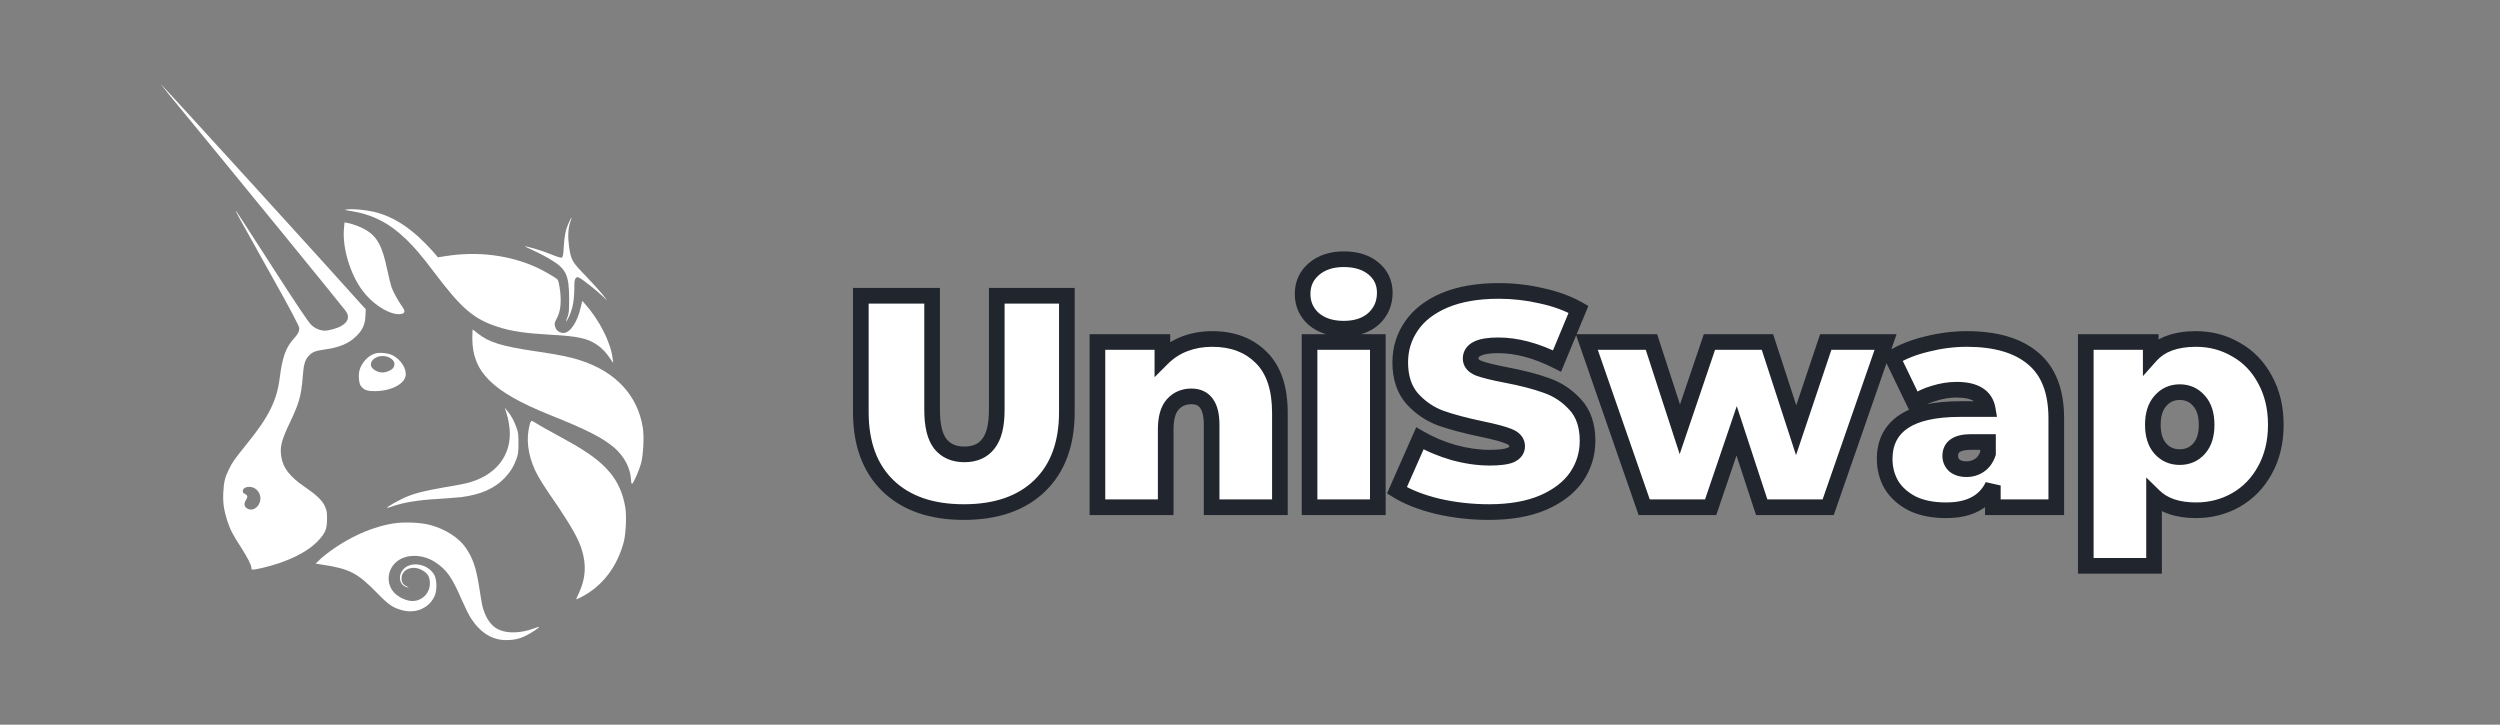<svg width="207" height="60" viewBox="0 0 207 60" fill="none" xmlns="http://www.w3.org/2000/svg">
<rect x="0" y="0" width="207" height="60" fill="#808080" stroke="none"/>
<g clip-path="url(#clip0_29_335)">
<path d="M79.806 42.4C77.121 42.4 75.028 41.675 73.527 40.224C72.026 38.773 71.276 36.739 71.276 34.12V24.489H77.179V33.945C77.179 35.229 77.404 36.163 77.855 36.747C78.322 37.331 78.989 37.622 79.856 37.622C80.723 37.622 81.382 37.331 81.832 36.747C82.299 36.163 82.532 35.229 82.532 33.945V24.489H88.336V34.12C88.336 36.739 87.585 38.773 86.085 40.224C84.584 41.675 82.491 42.4 79.806 42.4ZM100.373 28.067C102.057 28.067 103.408 28.575 104.425 29.593C105.459 30.61 105.976 32.144 105.976 34.195V42H100.323V35.171C100.323 33.603 99.764 32.819 98.647 32.819C98.013 32.819 97.496 33.045 97.096 33.495C96.712 33.928 96.52 34.621 96.52 35.571V42H90.867V28.317H96.245V29.668C96.779 29.134 97.396 28.734 98.096 28.467C98.797 28.2 99.555 28.067 100.373 28.067ZM108.431 28.317H114.085V42H108.431V28.317ZM111.258 27.216C110.241 27.216 109.415 26.949 108.781 26.416C108.164 25.865 107.856 25.173 107.856 24.339C107.856 23.506 108.164 22.822 108.781 22.288C109.415 21.738 110.241 21.463 111.258 21.463C112.292 21.463 113.117 21.721 113.734 22.238C114.351 22.755 114.66 23.422 114.66 24.239C114.66 25.107 114.351 25.824 113.734 26.391C113.117 26.941 112.292 27.216 111.258 27.216ZM123.294 42.4C121.843 42.4 120.426 42.242 119.042 41.925C117.674 41.591 116.549 41.15 115.665 40.599L117.566 36.297C118.4 36.78 119.334 37.172 120.368 37.472C121.402 37.756 122.394 37.898 123.344 37.898C124.162 37.898 124.745 37.822 125.095 37.672C125.446 37.506 125.621 37.264 125.621 36.947C125.621 36.58 125.387 36.305 124.92 36.121C124.47 35.938 123.72 35.738 122.669 35.521C121.318 35.238 120.192 34.937 119.292 34.621C118.391 34.287 117.608 33.753 116.941 33.02C116.273 32.269 115.94 31.26 115.94 29.993C115.94 28.892 116.248 27.892 116.866 26.991C117.483 26.09 118.4 25.382 119.617 24.865C120.851 24.348 122.344 24.089 124.095 24.089C125.296 24.089 126.471 24.223 127.622 24.489C128.789 24.74 129.815 25.115 130.699 25.615L128.923 29.893C127.205 29.026 125.579 28.592 124.045 28.592C122.527 28.592 121.768 28.959 121.768 29.693C121.768 30.043 121.994 30.31 122.444 30.493C122.894 30.66 123.636 30.843 124.67 31.044C126.004 31.294 127.13 31.585 128.047 31.919C128.964 32.236 129.757 32.761 130.424 33.495C131.107 34.229 131.449 35.229 131.449 36.497C131.449 37.597 131.141 38.598 130.524 39.498C129.907 40.382 128.981 41.091 127.747 41.625C126.53 42.142 125.045 42.4 123.294 42.4ZM156.125 28.317L151.373 42H145.869L143.793 35.671L141.642 42H136.139L131.386 28.317H136.739L139.09 35.546L141.542 28.317H146.345L148.721 35.621L151.173 28.317H156.125ZM162.855 28.067C165.257 28.067 167.091 28.609 168.359 29.693C169.626 30.76 170.26 32.411 170.26 34.646V42H165.007V40.199C164.356 41.566 163.064 42.25 161.129 42.25C160.045 42.25 159.12 42.067 158.353 41.7C157.602 41.316 157.027 40.808 156.627 40.174C156.243 39.523 156.051 38.798 156.051 37.998C156.051 36.647 156.568 35.621 157.602 34.921C158.636 34.22 160.204 33.87 162.305 33.87H164.581C164.398 32.803 163.539 32.269 162.005 32.269C161.388 32.269 160.762 32.369 160.129 32.569C159.495 32.753 158.953 33.011 158.503 33.345L156.702 29.618C157.485 29.134 158.428 28.759 159.528 28.492C160.646 28.208 161.755 28.067 162.855 28.067ZM162.83 38.848C163.231 38.848 163.589 38.74 163.906 38.523C164.223 38.306 164.456 37.981 164.606 37.547V36.597H163.205C162.055 36.597 161.479 36.98 161.479 37.748C161.479 38.064 161.596 38.331 161.83 38.548C162.08 38.748 162.413 38.848 162.83 38.848ZM181.833 28.067C183.034 28.067 184.135 28.358 185.135 28.942C186.153 29.509 186.953 30.335 187.537 31.419C188.137 32.503 188.437 33.753 188.437 35.171C188.437 36.588 188.137 37.839 187.537 38.923C186.953 39.99 186.153 40.816 185.135 41.4C184.135 41.967 183.034 42.25 181.833 42.25C180.316 42.25 179.157 41.858 178.356 41.074V46.853H172.703V28.317H178.081V29.442C178.898 28.525 180.149 28.067 181.833 28.067ZM180.483 37.847C181.133 37.847 181.667 37.614 182.084 37.147C182.5 36.68 182.709 36.021 182.709 35.171C182.709 34.32 182.5 33.662 182.084 33.195C181.667 32.711 181.133 32.469 180.483 32.469C179.832 32.469 179.299 32.711 178.882 33.195C178.465 33.662 178.256 34.32 178.256 35.171C178.256 36.021 178.465 36.68 178.882 37.147C179.299 37.614 179.832 37.847 180.483 37.847Z" fill="white"/>
<path d="M73.527 40.224L73.077 40.69L73.077 40.69L73.527 40.224ZM71.276 24.489V23.841H70.628V24.489H71.276ZM77.179 24.489H77.827V23.841H77.179V24.489ZM77.855 36.747L77.341 37.143L77.349 37.152L77.855 36.747ZM81.832 36.747L81.326 36.342L81.319 36.351L81.832 36.747ZM82.532 24.489V23.841H81.884V24.489H82.532ZM88.336 24.489H88.984V23.841H88.336V24.489ZM86.085 40.224L85.634 39.758L85.634 39.758L86.085 40.224ZM79.806 41.752C77.239 41.752 75.326 41.061 73.978 39.758L73.077 40.69C74.73 42.288 77.003 43.048 79.806 43.048V41.752ZM73.978 39.758C72.633 38.459 71.924 36.61 71.924 34.12H70.628C70.628 36.867 71.419 39.087 73.077 40.69L73.978 39.758ZM71.924 34.12V24.489H70.628V34.12H71.924ZM71.276 25.138H77.179V23.841H71.276V25.138ZM76.531 24.489V33.945H77.827V24.489H76.531ZM76.531 33.945C76.531 35.277 76.76 36.388 77.342 37.143L78.368 36.351C78.049 35.938 77.827 35.181 77.827 33.945H76.531ZM77.349 37.152C77.959 37.915 78.827 38.27 79.856 38.27V36.974C79.15 36.974 78.684 36.746 78.361 36.342L77.349 37.152ZM79.856 38.27C80.884 38.27 81.75 37.914 82.345 37.143L81.319 36.351C81.014 36.746 80.562 36.974 79.856 36.974V38.27ZM82.338 37.152C82.943 36.396 83.18 35.281 83.18 33.945H81.884C81.884 35.178 81.655 35.931 81.326 36.342L82.338 37.152ZM83.18 33.945V24.489H81.884V33.945H83.18ZM82.532 25.138H88.336V23.841H82.532V25.138ZM87.688 24.489V34.12H88.984V24.489H87.688ZM87.688 34.12C87.688 36.61 86.978 38.459 85.634 39.758L86.535 40.69C88.193 39.087 88.984 36.867 88.984 34.12H87.688ZM85.634 39.758C84.286 41.061 82.373 41.752 79.806 41.752V43.048C82.609 43.048 84.882 42.288 86.535 40.69L85.634 39.758ZM104.425 29.593L103.967 30.051L103.971 30.055L104.425 29.593ZM105.976 42V42.648H106.624V42H105.976ZM100.323 42H99.675V42.648H100.323V42ZM97.096 33.495L96.611 33.064L96.61 33.066L97.096 33.495ZM96.52 42V42.648H97.168V42H96.52ZM90.867 42H90.219V42.648H90.867V42ZM90.867 28.317V27.669H90.219V28.317H90.867ZM96.245 28.317H96.893V27.669H96.245V28.317ZM96.245 29.668H95.597V31.232L96.703 30.126L96.245 29.668ZM98.096 28.467L98.327 29.073L98.327 29.073L98.096 28.467ZM100.373 28.715C101.917 28.715 103.092 29.176 103.967 30.051L104.883 29.134C103.724 27.975 102.197 27.419 100.373 27.419V28.715ZM103.971 30.055C104.837 30.907 105.328 32.245 105.328 34.195H106.624C106.624 32.043 106.081 30.313 104.88 29.131L103.971 30.055ZM105.328 34.195V42H106.624V34.195H105.328ZM105.976 41.352H100.323V42.648H105.976V41.352ZM100.971 42V35.171H99.675V42H100.971ZM100.971 35.171C100.971 34.33 100.824 33.583 100.431 33.031C100.01 32.44 99.376 32.172 98.647 32.172V33.468C99.034 33.468 99.239 33.591 99.376 33.783C99.542 34.016 99.675 34.444 99.675 35.171H100.971ZM98.647 32.172C97.839 32.172 97.142 32.468 96.611 33.064L97.58 33.925C97.85 33.621 98.187 33.468 98.647 33.468V32.172ZM96.61 33.066C96.073 33.673 95.872 34.557 95.872 35.571H97.168C97.168 34.684 97.352 34.184 97.581 33.924L96.61 33.066ZM95.872 35.571V42H97.168V35.571H95.872ZM96.52 41.352H90.867V42.648H96.52V41.352ZM91.515 42V28.317H90.219V42H91.515ZM90.867 28.965H96.245V27.669H90.867V28.965ZM95.597 28.317V29.668H96.893V28.317H95.597ZM96.703 30.126C97.173 29.656 97.713 29.307 98.327 29.073L97.866 27.861C97.079 28.161 96.385 28.612 95.787 29.209L96.703 30.126ZM98.327 29.073C98.947 28.836 99.627 28.715 100.373 28.715V27.419C99.484 27.419 98.646 27.564 97.866 27.861L98.327 29.073ZM108.431 28.317V27.669H107.783V28.317H108.431ZM114.085 28.317H114.733V27.669H114.085V28.317ZM114.085 42V42.648H114.733V42H114.085ZM108.431 42H107.783V42.648H108.431V42ZM108.781 26.416L108.35 26.899L108.357 26.905L108.364 26.911L108.781 26.416ZM108.781 22.288L109.205 22.778L109.206 22.777L108.781 22.288ZM113.734 22.238L113.318 22.735L113.318 22.735L113.734 22.238ZM113.734 26.391L114.166 26.874L114.173 26.868L113.734 26.391ZM108.431 28.965H114.085V27.669H108.431V28.965ZM113.436 28.317V42H114.733V28.317H113.436ZM114.085 41.352H108.431V42.648H114.085V41.352ZM109.079 42V28.317H107.783V42H109.079ZM111.258 26.568C110.357 26.568 109.691 26.334 109.199 25.92L108.364 26.911C109.139 27.564 110.124 27.864 111.258 27.864V26.568ZM109.213 25.932C108.735 25.506 108.504 24.99 108.504 24.339H107.208C107.208 25.356 107.594 26.225 108.35 26.899L109.213 25.932ZM108.504 24.339C108.504 23.689 108.734 23.186 109.205 22.778L108.357 21.798C107.595 22.458 107.208 23.322 107.208 24.339H108.504ZM109.206 22.777C109.698 22.35 110.362 22.111 111.258 22.111V20.815C110.119 20.815 109.132 21.126 108.356 21.799L109.206 22.777ZM111.258 22.111C112.184 22.111 112.848 22.341 113.318 22.735L114.151 21.741C113.387 21.102 112.4 20.815 111.258 20.815V22.111ZM113.318 22.735C113.786 23.127 114.012 23.611 114.012 24.239H115.308C115.308 23.234 114.917 22.384 114.151 21.741L113.318 22.735ZM114.012 24.239C114.012 24.932 113.774 25.474 113.296 25.913L114.173 26.868C114.929 26.173 115.308 25.281 115.308 24.239H114.012ZM113.303 25.907C112.832 26.327 112.174 26.568 111.258 26.568V27.864C112.41 27.864 113.402 27.555 114.166 26.874L113.303 25.907ZM119.042 41.925L118.888 42.555L118.897 42.557L119.042 41.925ZM115.665 40.599L115.072 40.337L114.845 40.852L115.322 41.149L115.665 40.599ZM117.566 36.297L117.891 35.736L117.265 35.373L116.973 36.035L117.566 36.297ZM120.368 37.472L120.187 38.095L120.196 38.097L120.368 37.472ZM125.095 37.672L125.351 38.268L125.362 38.263L125.374 38.258L125.095 37.672ZM124.92 36.121L124.676 36.722L124.683 36.725L124.92 36.121ZM122.669 35.521L122.536 36.155L122.538 36.156L122.669 35.521ZM119.292 34.621L119.067 35.228L119.077 35.232L119.292 34.621ZM116.941 33.02L116.456 33.45L116.461 33.456L116.941 33.02ZM116.866 26.991L117.4 27.357L117.4 27.357L116.866 26.991ZM119.617 24.865L119.367 24.267L119.364 24.268L119.617 24.865ZM127.622 24.489L127.476 25.121L127.486 25.123L127.622 24.489ZM130.699 25.615L131.297 25.864L131.517 25.334L131.018 25.051L130.699 25.615ZM128.923 29.893L128.631 30.471L129.254 30.786L129.521 30.141L128.923 29.893ZM122.444 30.493L122.199 31.093L122.209 31.097L122.219 31.101L122.444 30.493ZM124.67 31.044L124.547 31.68L124.551 31.68L124.67 31.044ZM128.047 31.919L127.826 32.528L127.836 32.532L128.047 31.919ZM130.424 33.495L129.944 33.931L129.949 33.937L130.424 33.495ZM130.524 39.498L131.055 39.87L131.058 39.865L130.524 39.498ZM127.747 41.625L128 42.221L128.004 42.22L127.747 41.625ZM123.294 41.752C121.891 41.752 120.522 41.599 119.186 41.293L118.897 42.557C120.33 42.885 121.796 43.048 123.294 43.048V41.752ZM119.195 41.295C117.873 40.973 116.816 40.553 116.007 40.049L115.322 41.149C116.281 41.746 117.476 42.21 118.888 42.555L119.195 41.295ZM116.258 40.861L118.159 36.559L116.973 36.035L115.072 40.337L116.258 40.861ZM117.241 36.857C118.125 37.37 119.108 37.782 120.187 38.095L120.548 36.85C119.559 36.563 118.674 36.19 117.891 35.736L117.241 36.857ZM120.196 38.097C121.279 38.394 122.329 38.546 123.344 38.546V37.249C122.459 37.249 121.524 37.117 120.539 36.847L120.196 38.097ZM123.344 38.546C124.172 38.546 124.87 38.474 125.351 38.268L124.84 37.077C124.62 37.171 124.151 37.249 123.344 37.249V38.546ZM125.374 38.258C125.619 38.141 125.847 37.977 126.014 37.746C126.187 37.508 126.269 37.233 126.269 36.947H124.973C124.973 36.966 124.97 36.975 124.97 36.977C124.969 36.978 124.968 36.981 124.965 36.986C124.957 36.996 124.922 37.037 124.817 37.087L125.374 38.258ZM126.269 36.947C126.269 36.613 126.158 36.303 125.94 36.046C125.732 35.801 125.454 35.635 125.157 35.518L124.683 36.725C124.854 36.792 124.926 36.854 124.951 36.885C124.963 36.898 124.966 36.907 124.968 36.91C124.969 36.915 124.973 36.925 124.973 36.947H126.269ZM125.165 35.521C124.655 35.314 123.854 35.104 122.8 34.886L122.538 36.156C123.585 36.372 124.285 36.562 124.676 36.722L125.165 35.521ZM122.802 34.887C121.468 34.607 120.372 34.314 119.507 34.009L119.077 35.232C120.013 35.561 121.168 35.868 122.536 36.155L122.802 34.887ZM119.517 34.013C118.717 33.717 118.02 33.243 117.42 32.584L116.461 33.456C117.196 34.264 118.066 34.858 119.067 35.228L119.517 34.013ZM117.425 32.589C116.889 31.986 116.588 31.145 116.588 29.993H115.292C115.292 31.376 115.658 32.552 116.456 33.45L117.425 32.589ZM116.588 29.993C116.588 29.022 116.858 28.149 117.4 27.357L116.331 26.625C115.639 27.634 115.292 28.763 115.292 29.993H116.588ZM117.4 27.357C117.934 26.578 118.743 25.94 119.87 25.461L119.364 24.268C118.057 24.823 117.031 25.602 116.331 26.625L117.4 27.357ZM119.868 25.462C121.002 24.987 122.404 24.737 124.095 24.737V23.441C122.283 23.441 120.701 23.708 119.367 24.267L119.868 25.462ZM124.095 24.737C125.247 24.737 126.374 24.865 127.476 25.121L127.768 23.858C126.569 23.58 125.344 23.441 124.095 23.441V24.737ZM127.486 25.123C128.6 25.362 129.562 25.716 130.38 26.179L131.018 25.051C130.068 24.513 128.978 24.117 127.758 23.856L127.486 25.123ZM130.1 25.367L128.324 29.644L129.521 30.141L131.297 25.864L130.1 25.367ZM129.215 29.314C127.429 28.413 125.703 27.944 124.045 27.944V29.24C125.455 29.24 126.981 29.639 128.631 30.471L129.215 29.314ZM124.045 27.944C123.254 27.944 122.567 28.036 122.055 28.284C121.791 28.412 121.55 28.592 121.377 28.843C121.2 29.1 121.12 29.391 121.12 29.693H122.416C122.416 29.627 122.431 29.598 122.444 29.579C122.461 29.555 122.505 29.506 122.62 29.451C122.866 29.331 123.318 29.24 124.045 29.24V27.944ZM121.12 29.693C121.12 30.02 121.23 30.323 121.442 30.573C121.643 30.812 121.913 30.977 122.199 31.093L122.688 29.893C122.524 29.826 122.456 29.766 122.433 29.738C122.422 29.725 122.42 29.719 122.419 29.718C122.419 29.716 122.416 29.709 122.416 29.693H121.12ZM122.219 31.101C122.722 31.287 123.509 31.479 124.547 31.68L124.793 30.407C123.763 30.208 123.066 30.032 122.669 29.885L122.219 31.101ZM124.551 31.68C125.862 31.926 126.952 32.21 127.826 32.528L128.269 31.31C127.308 30.961 126.146 30.661 124.79 30.407L124.551 31.68ZM127.836 32.532C128.648 32.812 129.348 33.276 129.944 33.931L130.903 33.059C130.165 32.247 129.281 31.66 128.259 31.306L127.836 32.532ZM129.949 33.937C130.494 34.521 130.801 35.348 130.801 36.497H132.097C132.097 35.11 131.721 33.936 130.898 33.053L129.949 33.937ZM130.801 36.497C130.801 37.468 130.532 38.34 129.989 39.132L131.058 39.865C131.75 38.855 132.097 37.727 132.097 36.497H130.801ZM129.992 39.127C129.459 39.891 128.641 40.532 127.49 41.03L128.004 42.22C129.322 41.65 130.354 40.874 131.055 39.87L129.992 39.127ZM127.494 41.028C126.378 41.502 124.985 41.752 123.294 41.752V43.048C125.106 43.048 126.681 42.781 128 42.221L127.494 41.028ZM156.125 28.317L156.738 28.529L157.037 27.669H156.125V28.317ZM151.373 42V42.648H151.834L151.985 42.213L151.373 42ZM145.869 42L145.254 42.202L145.4 42.648H145.869V42ZM143.793 35.671L144.409 35.469L143.804 33.626L143.18 35.463L143.793 35.671ZM141.642 42V42.648H142.106L142.255 42.209L141.642 42ZM136.139 42L135.526 42.213L135.678 42.648H136.139V42ZM131.386 28.317V27.669H130.475L130.774 28.529L131.386 28.317ZM136.739 28.317L137.355 28.116L137.21 27.669H136.739V28.317ZM139.09 35.546L138.474 35.747L139.077 37.602L139.704 35.754L139.09 35.546ZM141.542 28.317V27.669H141.077L140.928 28.109L141.542 28.317ZM146.345 28.317L146.961 28.116L146.815 27.669H146.345V28.317ZM148.721 35.621L148.105 35.822L148.711 37.687L149.335 35.827L148.721 35.621ZM151.173 28.317V27.669H150.706L150.558 28.111L151.173 28.317ZM155.513 28.104L150.76 41.787L151.985 42.213L156.738 28.529L155.513 28.104ZM151.373 41.352H145.869V42.648H151.373V41.352ZM146.485 41.798L144.409 35.469L143.177 35.873L145.254 42.202L146.485 41.798ZM143.18 35.463L141.028 41.791L142.255 42.209L144.407 35.88L143.18 35.463ZM141.642 41.352H136.139V42.648H141.642V41.352ZM136.751 41.787L131.998 28.104L130.774 28.529L135.526 42.213L136.751 41.787ZM131.386 28.965H136.739V27.669H131.386V28.965ZM136.123 28.517L138.474 35.747L139.707 35.346L137.355 28.116L136.123 28.517ZM139.704 35.754L142.155 28.525L140.928 28.109L138.477 35.338L139.704 35.754ZM141.542 28.965H146.345V27.669H141.542V28.965ZM145.728 28.517L148.105 35.822L149.337 35.421L146.961 28.116L145.728 28.517ZM149.335 35.827L151.787 28.523L150.558 28.111L148.107 35.415L149.335 35.827ZM151.173 28.965H156.125V27.669H151.173V28.965ZM168.359 29.693L167.937 30.185L167.941 30.188L168.359 29.693ZM170.26 42V42.648H170.908V42H170.26ZM165.007 42H164.359V42.648H165.007V42ZM165.007 40.199H165.655L164.421 39.921L165.007 40.199ZM158.353 41.7L158.058 42.277L158.065 42.281L158.073 42.285L158.353 41.7ZM156.627 40.174L156.068 40.503L156.073 40.512L156.079 40.52L156.627 40.174ZM157.602 34.921L157.239 34.384L157.239 34.384L157.602 34.921ZM164.581 33.87V34.518H165.35L165.22 33.76L164.581 33.87ZM160.129 32.569L160.309 33.192L160.316 33.19L160.324 33.187L160.129 32.569ZM158.503 33.345L157.919 33.627L158.26 34.331L158.888 33.866L158.503 33.345ZM156.702 29.618L156.361 29.066L155.864 29.373L156.118 29.9L156.702 29.618ZM159.528 28.492L159.681 29.122L159.688 29.12L159.528 28.492ZM163.906 38.523L163.54 37.988L163.54 37.988L163.906 38.523ZM164.606 37.547L165.219 37.759L165.254 37.656V37.547H164.606ZM164.606 36.597H165.254V35.949H164.606V36.597ZM161.83 38.548L161.389 39.023L161.406 39.039L161.425 39.054L161.83 38.548ZM162.855 28.715C165.169 28.715 166.83 29.238 167.937 30.185L168.78 29.2C167.353 27.98 165.344 27.419 162.855 27.419V28.715ZM167.941 30.188C169.016 31.093 169.612 32.532 169.612 34.646H170.908C170.908 32.29 170.236 30.427 168.776 29.197L167.941 30.188ZM169.612 34.646V42H170.908V34.646H169.612ZM170.26 41.352H165.007V42.648H170.26V41.352ZM165.655 42V40.199H164.359V42H165.655ZM164.421 39.921C163.91 40.996 162.897 41.602 161.129 41.602V42.898C163.231 42.898 164.802 42.137 165.592 40.477L164.421 39.921ZM161.129 41.602C160.116 41.602 159.291 41.431 158.632 41.115L158.073 42.285C158.948 42.703 159.974 42.898 161.129 42.898V41.602ZM158.648 41.123C157.987 40.785 157.505 40.352 157.174 39.828L156.079 40.52C156.548 41.264 157.217 41.847 158.058 42.277L158.648 41.123ZM157.185 39.845C156.864 39.3 156.699 38.69 156.699 37.998H155.403C155.403 38.907 155.622 39.747 156.068 40.503L157.185 39.845ZM156.699 37.998C156.699 36.841 157.126 36.026 157.966 35.457L157.239 34.384C156.01 35.216 155.403 36.453 155.403 37.998H156.699ZM157.966 35.457C158.841 34.864 160.254 34.518 162.305 34.518V33.222C160.153 33.222 158.431 33.577 157.239 34.384L157.966 35.457ZM162.305 34.518H164.581V33.222H162.305V34.518ZM165.22 33.76C165.099 33.059 164.741 32.491 164.142 32.119C163.569 31.763 162.835 31.621 162.005 31.621V32.917C162.709 32.917 163.171 33.042 163.458 33.22C163.717 33.381 163.88 33.614 163.943 33.98L165.22 33.76ZM162.005 31.621C161.317 31.621 160.625 31.733 159.934 31.951L160.324 33.187C160.899 33.006 161.459 32.917 162.005 32.917V31.621ZM159.948 31.947C159.254 32.148 158.639 32.437 158.117 32.824L158.888 33.866C159.267 33.585 159.736 33.358 160.309 33.192L159.948 31.947ZM159.086 33.063L157.285 29.336L156.118 29.9L157.919 33.627L159.086 33.063ZM157.042 30.169C157.756 29.728 158.632 29.376 159.681 29.122L159.376 27.862C158.223 28.142 157.215 28.54 156.361 29.066L157.042 30.169ZM159.688 29.12C160.755 28.849 161.811 28.715 162.855 28.715V27.419C161.698 27.419 160.536 27.568 159.369 27.864L159.688 29.12ZM162.83 39.496C163.355 39.496 163.842 39.352 164.272 39.058L163.54 37.988C163.336 38.128 163.106 38.2 162.83 38.2V39.496ZM164.272 39.058C164.724 38.748 165.032 38.298 165.219 37.759L163.994 37.335C163.88 37.664 163.721 37.864 163.54 37.988L164.272 39.058ZM165.254 37.547V36.597H163.958V37.547H165.254ZM164.606 35.949H163.205V37.245H164.606V35.949ZM163.205 35.949C162.579 35.949 161.995 36.05 161.551 36.345C161.061 36.672 160.831 37.175 160.831 37.748H162.128C162.128 37.553 162.185 37.481 162.27 37.424C162.402 37.336 162.682 37.245 163.205 37.245V35.949ZM160.831 37.748C160.831 38.246 161.024 38.684 161.389 39.023L162.271 38.073C162.168 37.978 162.128 37.883 162.128 37.748H160.831ZM161.425 39.054C161.821 39.371 162.311 39.496 162.83 39.496V38.2C162.516 38.2 162.339 38.126 162.235 38.042L161.425 39.054ZM185.135 28.942L184.809 29.502L184.82 29.508L185.135 28.942ZM187.537 31.419L186.966 31.726L186.97 31.733L187.537 31.419ZM187.537 38.923L186.97 38.609L186.968 38.612L187.537 38.923ZM185.135 41.4L185.455 41.964L185.458 41.962L185.135 41.4ZM178.356 41.074L178.81 40.611L177.708 39.533V41.074H178.356ZM178.356 46.853V47.501H179.004V46.853H178.356ZM172.703 46.853H172.055V47.501H172.703V46.853ZM172.703 28.317V27.669H172.055V28.317H172.703ZM178.081 28.317H178.729V27.669H178.081V28.317ZM178.081 29.442H177.433V31.144L178.565 29.874L178.081 29.442ZM182.084 37.147L182.567 37.579L182.567 37.579L182.084 37.147ZM182.084 33.195L181.593 33.618L181.6 33.626L182.084 33.195ZM178.882 33.195L179.365 33.626L179.373 33.618L178.882 33.195ZM178.882 37.147L178.398 37.579L178.398 37.579L178.882 37.147ZM181.833 28.715C182.924 28.715 183.911 28.978 184.809 29.502L185.462 28.382C184.359 27.739 183.144 27.419 181.833 27.419V28.715ZM184.82 29.508C185.723 30.012 186.438 30.744 186.966 31.726L188.107 31.111C187.469 29.925 186.582 29.007 185.451 28.376L184.82 29.508ZM186.97 31.733C187.51 32.708 187.789 33.847 187.789 35.171H189.085C189.085 33.66 188.765 32.298 188.104 31.105L186.97 31.733ZM187.789 35.171C187.789 36.495 187.51 37.634 186.97 38.609L188.104 39.237C188.765 38.044 189.085 36.682 189.085 35.171H187.789ZM186.968 38.612C186.44 39.579 185.723 40.316 184.813 40.837L185.458 41.962C186.583 41.316 187.467 40.402 188.105 39.234L186.968 38.612ZM184.816 40.836C183.917 41.345 182.927 41.602 181.833 41.602V42.898C183.141 42.898 184.352 42.588 185.455 41.964L184.816 40.836ZM181.833 41.602C180.424 41.602 179.451 41.24 178.81 40.611L177.903 41.538C178.862 42.477 180.208 42.898 181.833 42.898V41.602ZM177.708 41.074V46.853H179.004V41.074H177.708ZM178.356 46.205H172.703V47.501H178.356V46.205ZM173.351 46.853V28.317H172.055V46.853H173.351ZM172.703 28.965H178.081V27.669H172.703V28.965ZM177.433 28.317V29.442H178.729V28.317H177.433ZM178.565 29.874C179.219 29.14 180.262 28.715 181.833 28.715V27.419C180.036 27.419 178.578 27.91 177.597 29.011L178.565 29.874ZM180.483 38.496C181.309 38.496 182.022 38.189 182.567 37.579L181.6 36.715C181.312 37.039 180.957 37.2 180.483 37.2V38.496ZM182.567 37.579C183.123 36.956 183.357 36.123 183.357 35.171H182.061C182.061 35.92 181.878 36.404 181.6 36.715L182.567 37.579ZM183.357 35.171C183.357 34.219 183.123 33.386 182.567 32.763L181.6 33.626C181.878 33.938 182.061 34.422 182.061 35.171H183.357ZM182.574 32.772C182.032 32.142 181.318 31.821 180.483 31.821V33.117C180.948 33.117 181.302 33.28 181.593 33.618L182.574 32.772ZM180.483 31.821C179.648 31.821 178.933 32.142 178.391 32.772L179.373 33.618C179.664 33.28 180.017 33.117 180.483 33.117V31.821ZM178.398 32.763C177.842 33.386 177.608 34.219 177.608 35.171H178.904C178.904 34.422 179.087 33.938 179.365 33.626L178.398 32.763ZM177.608 35.171C177.608 36.123 177.842 36.956 178.398 37.579L179.365 36.715C179.087 36.404 178.904 35.92 178.904 35.171H177.608ZM178.398 37.579C178.943 38.189 179.656 38.496 180.483 38.496V37.2C180.009 37.2 179.654 37.039 179.365 36.715L178.398 37.579Z" fill="#21252D"/>
<g clip-path="url(#clip1_29_335)">
<path d="M29.001 17.462C28.502 17.39 28.478 17.366 28.715 17.344C29.166 17.273 30.21 17.368 30.946 17.534C32.653 17.937 34.195 18.982 35.833 20.807L36.26 21.306L36.876 21.21C39.509 20.783 42.214 21.115 44.468 22.16C45.084 22.445 46.057 23.014 46.175 23.157C46.223 23.205 46.293 23.512 46.341 23.821C46.506 24.936 46.437 25.766 46.08 26.406C45.89 26.762 45.89 26.857 46.008 27.166C46.103 27.404 46.387 27.569 46.648 27.569C47.217 27.569 47.811 26.668 48.094 25.411L48.212 24.912L48.426 25.15C49.636 26.502 50.584 28.375 50.727 29.706L50.775 30.061L50.562 29.752C50.207 29.205 49.874 28.85 49.423 28.541C48.617 27.994 47.761 27.829 45.509 27.711C43.469 27.593 42.306 27.426 41.169 27.047C39.224 26.406 38.226 25.577 35.926 22.515C34.907 21.162 34.267 20.426 33.625 19.81C32.228 18.458 30.828 17.747 29.001 17.462Z" fill="white"/>
<path d="M46.676 20.474C46.724 19.573 46.841 18.98 47.102 18.434C47.198 18.22 47.292 18.031 47.316 18.031C47.34 18.031 47.292 18.196 47.22 18.386C47.031 18.908 47.007 19.643 47.125 20.474C47.29 21.541 47.362 21.685 48.501 22.846C49.023 23.392 49.64 24.079 49.877 24.364L50.28 24.887L49.877 24.508C49.379 24.033 48.24 23.131 47.98 23.014C47.815 22.918 47.791 22.918 47.671 23.037C47.575 23.133 47.553 23.275 47.553 23.963C47.529 25.03 47.388 25.694 47.031 26.383C46.841 26.738 46.817 26.668 46.983 26.265C47.101 25.956 47.125 25.814 47.125 24.795C47.125 22.73 46.887 22.233 45.441 21.402C45.086 21.188 44.468 20.879 44.112 20.713C43.733 20.548 43.448 20.404 43.472 20.404C43.52 20.357 44.92 20.759 45.465 20.997C46.295 21.328 46.438 21.352 46.532 21.328C46.604 21.258 46.652 21.069 46.676 20.474Z" fill="white"/>
<path d="M29.974 24.011C28.977 22.634 28.336 20.5 28.48 18.91L28.528 18.412L28.765 18.459C29.192 18.531 29.928 18.815 30.283 19.03C31.233 19.598 31.66 20.382 32.062 22.327C32.18 22.898 32.348 23.56 32.417 23.775C32.535 24.13 32.986 24.962 33.367 25.483C33.628 25.862 33.463 26.051 32.868 26.005C31.967 25.908 30.756 25.078 29.974 24.011Z" fill="white"/>
<path d="M45.465 34.33C40.767 32.432 39.108 30.795 39.108 28.018C39.108 27.615 39.132 27.282 39.132 27.282C39.156 27.282 39.321 27.424 39.535 27.591C40.484 28.351 41.551 28.683 44.517 29.11C46.249 29.371 47.246 29.56 48.148 29.869C51.018 30.819 52.797 32.764 53.224 35.397C53.342 36.157 53.272 37.603 53.083 38.363C52.917 38.955 52.442 40.046 52.325 40.07C52.301 40.07 52.253 39.953 52.253 39.761C52.205 38.764 51.706 37.816 50.876 37.08C49.877 36.228 48.597 35.586 45.465 34.33Z" fill="white"/>
<path d="M42.144 35.112C42.096 34.756 41.978 34.306 41.906 34.114L41.789 33.759L42.002 34.02C42.311 34.376 42.549 34.804 42.762 35.397C42.928 35.848 42.928 35.989 42.928 36.725C42.928 37.437 42.904 37.603 42.762 38.006C42.525 38.646 42.239 39.097 41.765 39.596C40.911 40.473 39.796 40.948 38.206 41.161C37.921 41.185 37.115 41.257 36.403 41.303C34.624 41.399 33.437 41.588 32.37 41.967C32.228 42.015 32.084 42.063 32.061 42.039C32.013 41.991 32.749 41.564 33.341 41.279C34.171 40.876 35.025 40.663 36.9 40.33C37.825 40.188 38.773 39.997 39.012 39.903C41.362 39.169 42.523 37.343 42.144 35.112Z" fill="white"/>
<path d="M44.302 38.931C43.686 37.579 43.544 36.298 43.875 35.088C43.923 34.97 43.971 34.85 44.017 34.85C44.063 34.85 44.206 34.922 44.35 35.016C44.635 35.205 45.228 35.538 46.746 36.368C48.667 37.411 49.76 38.219 50.518 39.143C51.182 39.949 51.585 40.874 51.774 42.013C51.892 42.654 51.822 44.196 51.657 44.836C51.134 46.852 49.949 48.466 48.218 49.392C47.956 49.533 47.743 49.629 47.719 49.629C47.695 49.629 47.791 49.392 47.932 49.106C48.501 47.896 48.573 46.735 48.146 45.428C47.885 44.623 47.34 43.649 46.249 42.011C44.944 40.118 44.635 39.62 44.302 38.931Z" fill="white"/>
<path d="M26.629 46.192C28.384 44.722 30.543 43.677 32.535 43.346C33.389 43.204 34.813 43.25 35.595 43.463C36.852 43.796 37.991 44.507 38.585 45.384C39.154 46.238 39.415 46.974 39.676 48.61C39.772 49.25 39.89 49.914 39.914 50.056C40.103 50.91 40.482 51.574 40.957 51.931C41.693 52.476 42.974 52.499 44.23 52.027C44.444 51.955 44.633 51.885 44.633 51.909C44.681 51.957 44.041 52.384 43.614 52.597C43.021 52.906 42.547 53 41.906 53C40.767 53 39.794 52.407 39.012 51.221C38.846 50.983 38.513 50.295 38.228 49.655C37.398 47.734 36.971 47.163 35.998 46.523C35.144 45.978 34.053 45.859 33.223 46.262C32.132 46.785 31.847 48.183 32.607 49.038C32.916 49.394 33.485 49.679 33.959 49.751C34.837 49.868 35.597 49.182 35.597 48.304C35.597 47.736 35.384 47.403 34.815 47.141C34.055 46.808 33.225 47.189 33.249 47.923C33.249 48.233 33.391 48.422 33.7 48.564C33.889 48.658 33.889 48.658 33.748 48.636C33.06 48.494 32.894 47.64 33.439 47.094C34.103 46.429 35.503 46.715 35.976 47.638C36.166 48.017 36.19 48.777 36.024 49.252C35.621 50.295 34.482 50.842 33.319 50.532C32.535 50.319 32.204 50.106 31.255 49.132C29.593 47.425 28.953 47.092 26.581 46.737L26.13 46.665L26.629 46.192Z" fill="white"/>
<path fill-rule="evenodd" clip-rule="evenodd" d="M14.15 8.019C19.677 14.733 28.195 25.172 28.622 25.742C28.977 26.217 28.835 26.668 28.243 26.999C27.911 27.189 27.223 27.378 26.89 27.378C26.511 27.378 26.06 27.189 25.751 26.879C25.538 26.666 24.612 25.314 22.526 22.064C20.936 19.573 19.584 17.51 19.56 17.486C19.464 17.438 19.464 17.438 22.358 22.611C24.185 25.86 24.778 27.023 24.778 27.166C24.778 27.476 24.682 27.641 24.303 28.068C23.663 28.78 23.378 29.586 23.164 31.271C22.927 33.145 22.287 34.475 20.459 36.727C19.392 38.056 19.227 38.293 18.965 38.839C18.632 39.504 18.538 39.883 18.491 40.738C18.443 41.64 18.538 42.208 18.8 43.062C19.037 43.822 19.298 44.319 19.939 45.292C20.485 46.146 20.816 46.786 20.816 47.024C20.816 47.213 20.864 47.213 21.718 47.024C23.759 46.549 25.442 45.743 26.368 44.746C26.938 44.129 27.08 43.796 27.08 42.943C27.08 42.396 27.056 42.278 26.914 41.945C26.677 41.423 26.226 40.996 25.254 40.332C23.974 39.454 23.427 38.742 23.286 37.792C23.168 36.986 23.309 36.44 24.022 34.946C24.758 33.404 24.947 32.764 25.065 31.198C25.137 30.201 25.254 29.798 25.54 29.49C25.849 29.157 26.108 29.04 26.844 28.944C28.055 28.778 28.837 28.469 29.453 27.877C30 27.378 30.235 26.879 30.259 26.145L30.283 25.599L29.974 25.267C28.859 23.987 13.414 7 13.344 7C13.32 7 13.699 7.451 14.15 8.019ZM21.433 41.756C21.694 41.305 21.55 40.736 21.124 40.451C20.721 40.19 20.104 40.309 20.104 40.665C20.104 40.76 20.152 40.854 20.294 40.902C20.507 41.02 20.531 41.139 20.366 41.401C20.2 41.662 20.2 41.899 20.413 42.065C20.745 42.324 21.195 42.183 21.433 41.756Z" fill="white"/>
<path fill-rule="evenodd" clip-rule="evenodd" d="M31.041 29.277C30.473 29.442 29.926 30.059 29.761 30.677C29.665 31.056 29.713 31.744 29.878 31.958C30.14 32.291 30.377 32.385 31.041 32.385C32.346 32.385 33.461 31.816 33.58 31.128C33.698 30.559 33.201 29.776 32.513 29.42C32.156 29.229 31.42 29.157 31.041 29.277ZM32.559 30.462C32.749 30.177 32.677 29.869 32.322 29.656C31.681 29.253 30.708 29.584 30.708 30.202C30.708 30.512 31.207 30.843 31.681 30.843C31.991 30.843 32.417 30.653 32.559 30.462Z" fill="white"/>
</g>
</g>
<defs>
<clipPath id="clip0_29_335">
<rect width="207" height="60" fill="white"/>
</clipPath>
<clipPath id="clip1_29_335">
<rect width="46" height="46" fill="white" transform="translate(10.312 7)"/>
</clipPath>
</defs>
</svg>
